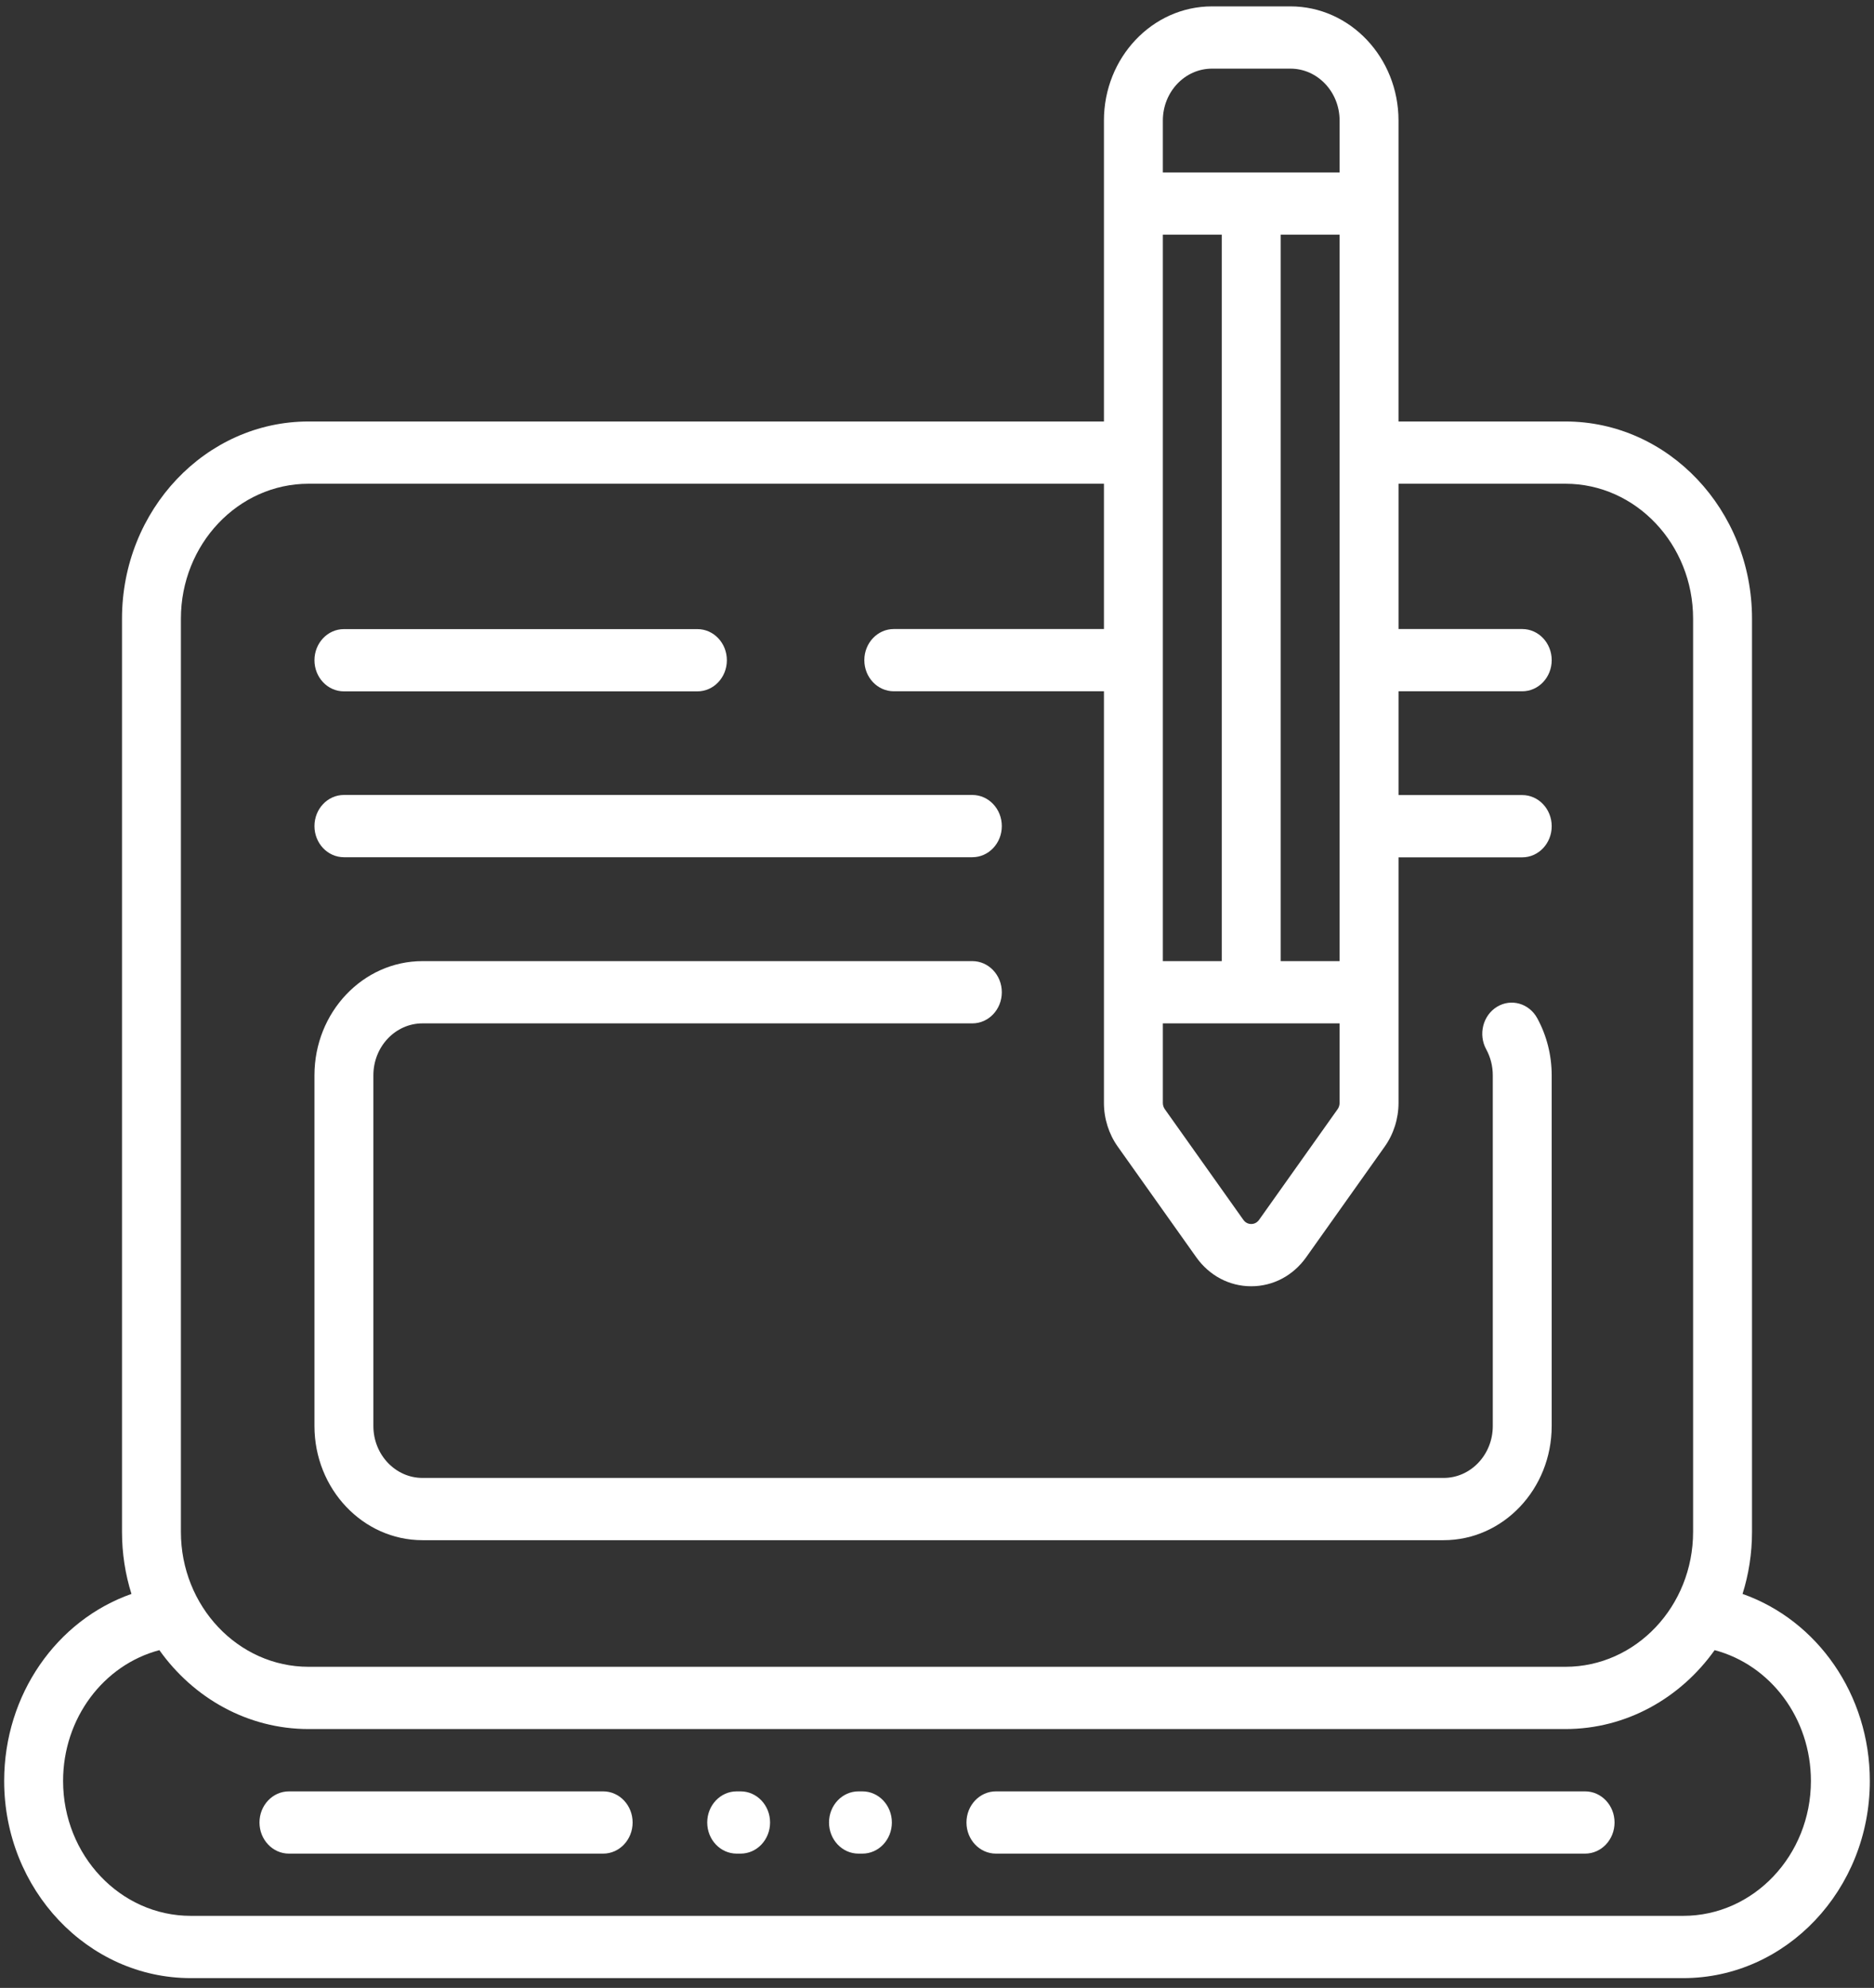 <svg width="116" height="123" viewBox="0 0 116 123" fill="none" xmlns="http://www.w3.org/2000/svg">
<rect x="0" y="0" width="116" height="123" fill="#333333" stroke="none"/>
<path d="M21.288 53.04H60.188C61.196 53.04 62.012 52.178 62.012 51.114C62.012 50.05 61.196 49.188 60.188 49.188H21.288C20.281 49.188 19.465 50.05 19.465 51.114C19.465 52.178 20.281 53.04 21.288 53.04Z" fill="white"/>
<path d="M21.288 42.778H43.169C44.177 42.778 44.993 41.916 44.993 40.852C44.993 39.788 44.177 38.926 43.169 38.926H21.288C20.281 38.926 19.465 39.788 19.465 40.852C19.465 41.916 20.281 42.778 21.288 42.778Z" fill="white"/>
<path d="M26.151 95.298H89.363C93.05 95.298 96.049 92.129 96.049 88.235V66.532C96.049 65.291 95.74 64.07 95.154 63C94.651 62.079 93.535 61.763 92.663 62.296C91.791 62.828 91.493 64.007 91.997 64.928C92.262 65.412 92.403 65.967 92.403 66.532V88.235C92.403 90.005 91.039 91.446 89.363 91.446H26.151C24.475 91.446 23.112 90.005 23.112 88.235V66.532C23.112 64.761 24.475 63.321 26.151 63.321H60.188C61.196 63.321 62.012 62.459 62.012 61.395C62.012 60.331 61.196 59.469 60.188 59.469H26.151C22.464 59.469 19.465 62.637 19.465 66.532V88.235C19.465 92.129 22.464 95.298 26.151 95.298Z" fill="white"/>
<path d="M107.863 98.623C108.243 97.415 108.449 96.125 108.449 94.784V38.279C108.449 31.552 103.268 26.079 96.9 26.079H86.567V7.458C86.567 3.563 83.568 0.395 79.881 0.395H75.019C71.332 0.395 68.333 3.563 68.333 7.458V26.079H19.1C12.732 26.079 7.552 31.552 7.552 38.279V94.784C7.552 96.125 7.757 97.415 8.137 98.623C3.513 100.25 0.258 104.849 0.258 110.195C0.258 116.921 5.439 122.395 11.806 122.395H104.194C110.561 122.395 115.742 116.921 115.742 110.195C115.742 104.849 112.487 100.25 107.863 98.623ZM71.98 7.458C71.98 5.687 73.343 4.247 75.019 4.247H79.881C81.557 4.247 82.921 5.687 82.921 7.458V10.668H71.98V7.458H71.98ZM82.92 14.521V59.468H79.273V14.521H82.92ZM71.98 14.521H75.626V59.468H71.98V14.521ZM71.98 63.321H82.92V68.244C82.92 68.382 82.877 68.518 82.799 68.629L77.936 75.478C77.777 75.701 77.564 75.735 77.45 75.735C77.336 75.735 77.122 75.701 76.964 75.478L72.101 68.629C72.023 68.518 71.98 68.382 71.98 68.244V63.321H71.98ZM11.198 38.279C11.198 33.676 14.743 29.931 19.1 29.931H68.333V38.921H55.326C54.319 38.921 53.502 39.783 53.502 40.847C53.502 41.911 54.319 42.773 55.326 42.773H68.333V68.243C68.333 69.209 68.635 70.167 69.184 70.94L74.046 77.789C74.858 78.932 76.098 79.587 77.45 79.587C78.802 79.587 80.043 78.932 80.854 77.789L85.717 70.94C86.266 70.167 86.568 69.209 86.568 68.243V53.047H94.226C95.234 53.047 96.05 52.184 96.05 51.121C96.05 50.057 95.233 49.194 94.226 49.194H86.568V42.773H94.226C95.234 42.773 96.05 41.911 96.05 40.847C96.05 39.783 95.233 38.921 94.226 38.921H86.568V29.931H96.9C101.257 29.931 104.802 33.676 104.802 38.279V94.784C104.802 99.387 101.257 103.132 96.9 103.132H19.1C14.743 103.132 11.198 99.387 11.198 94.784V38.279ZM104.194 118.542H11.806C7.449 118.542 3.905 114.797 3.905 110.195C3.905 106.321 6.402 103.019 9.865 102.102C11.974 105.065 15.329 106.984 19.1 106.984H96.9C100.671 106.984 104.026 105.065 106.135 102.102C109.598 103.019 112.095 106.321 112.095 110.195C112.095 114.797 108.551 118.542 104.194 118.542Z" fill="white"/>
<path d="M53.383 110.84H53.14C52.133 110.84 51.316 111.702 51.316 112.766C51.316 113.83 52.133 114.692 53.14 114.692H53.383C54.39 114.692 55.206 113.83 55.206 112.766C55.206 111.702 54.39 110.84 53.383 110.84Z" fill="white"/>
<path d="M98.117 110.84H61.648C60.64 110.84 59.824 111.702 59.824 112.766C59.824 113.83 60.64 114.692 61.648 114.692H98.116C99.124 114.692 99.94 113.83 99.94 112.766C99.94 111.702 99.124 110.84 98.117 110.84Z" fill="white"/>
<path d="M45.844 110.84H45.601C44.593 110.84 43.777 111.702 43.777 112.766C43.777 113.83 44.593 114.692 45.601 114.692H45.844C46.851 114.692 47.667 113.83 47.667 112.766C47.667 111.702 46.851 110.84 45.844 110.84Z" fill="white"/>
<path d="M37.336 110.84H17.886C16.879 110.84 16.062 111.702 16.062 112.766C16.062 113.83 16.879 114.692 17.886 114.692H37.336C38.343 114.692 39.159 113.83 39.159 112.766C39.159 111.702 38.343 110.84 37.336 110.84Z" fill="white"/>
</svg>
